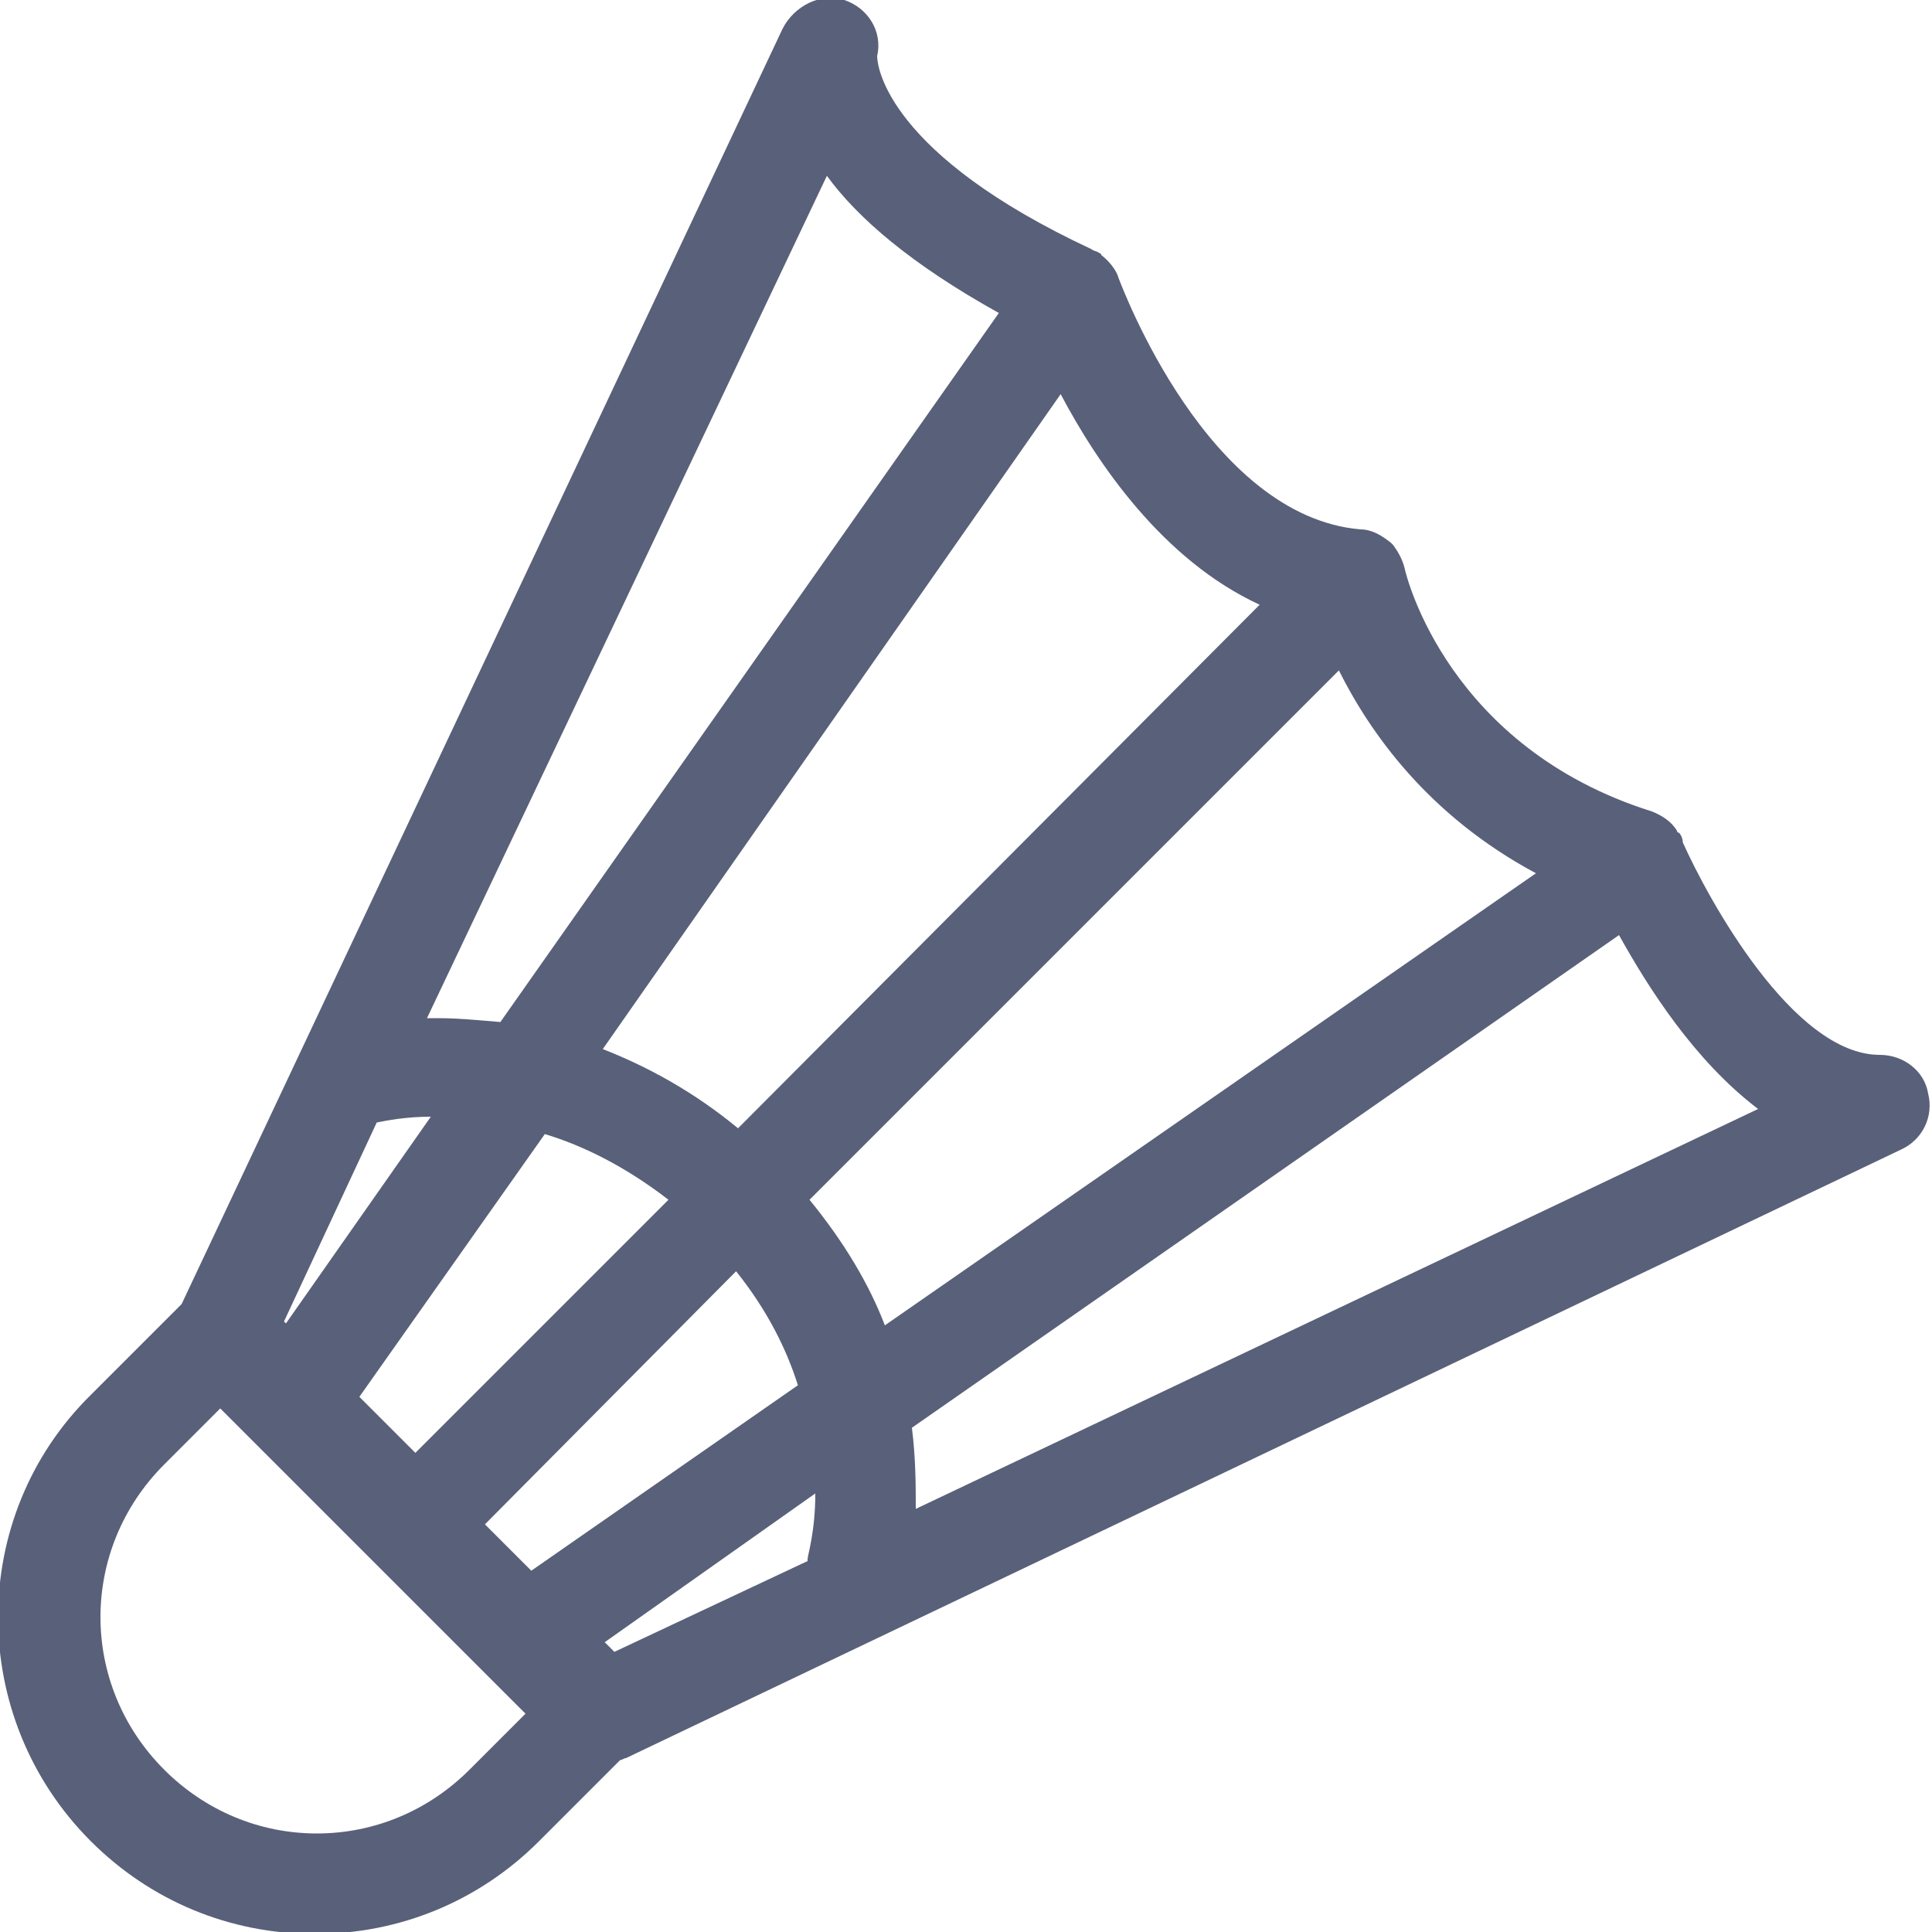 <?xml version="1.0" encoding="utf-8"?>
<!-- Generator: Adobe Illustrator 24.3.0, SVG Export Plug-In . SVG Version: 6.00 Build 0)  -->
<svg version="1.1" id="_x39__x5F_Badminton" xmlns="http://www.w3.org/2000/svg" xmlns:xlink="http://www.w3.org/1999/xlink"
	 x="0px" y="0px" viewBox="0 0 100 100" style="enable-background:new 0 0 100 100;" xml:space="preserve">
<style type="text/css">
	.st0{fill:#596079;}
</style>
<g id="_x39__x5F_Badminton_1_">
	<path class="st0" d="M16.3,100.1c-4.4,0-8.5-1.7-11.6-4.8c-6.4-6.4-6.4-16.8,0-23.1l4.7-4.7L40.5,1.5c0.6-1.2,2-1.9,3.2-1.5
		c1.2,0.4,2,1.6,1.7,2.9c0,0.6,0.6,5.1,11.1,10c0.1,0.1,0.3,0.1,0.4,0.2c0,0,0,0,0,0l0,0c0,0,0.1,0,0.1,0.1c0.4,0.3,0.8,0.8,0.9,1.2
		c0.2,0.5,4.6,12.3,12.5,13c0.6,0,1.1,0.3,1.6,0.7c0,0,0,0,0,0v0c0,0,0.1,0.1,0.1,0.1c0.3,0.4,0.5,0.8,0.6,1.2
		c0.1,0.5,2.3,9.3,12.8,12.6c0.5,0.2,1,0.5,1.3,1c0,0,0,0.1,0.1,0.1c0.1,0.1,0.2,0.3,0.2,0.5c1.3,2.9,5.7,11,10.2,11c0,0,0,0,0,0
		c1.2,0,2.3,0.8,2.5,2c0.3,1.2-0.3,2.4-1.4,2.9L32.4,91c-0.1,0-0.2,0.1-0.3,0.1l-4.2,4.2C24.8,98.4,20.7,100.1,16.3,100.1z
		 M11.4,72.9l-2.9,2.9c-4.4,4.4-4.4,11.4,0,15.8c2.1,2.1,4.9,3.3,7.9,3.3c3,0,5.8-1.2,7.9-3.3l0,0l2.9-2.9L11.4,72.9z M31.3,85
		l0.5,0.5l10-4.7c0,0,0,0,0-0.1c0-0.2,0.4-1.4,0.4-3.4L31.3,85z M25.1,78.9l2.4,2.4l13.8-9.6c-0.6-1.9-1.6-3.9-3.2-5.9L25.1,78.9z
		 M47.2,73.9c0.2,1.6,0.2,3,0.2,4.2l43.6-20.7c-3.3-2.5-5.7-6.3-7.2-9L47.2,73.9z M18.6,72.3l2.9,2.9l13.1-13.1
		c-2.2-1.7-4.4-2.8-6.4-3.4L18.6,72.3z M41.9,62.1c1.8,2.2,3.1,4.4,3.9,6.5l33.7-23.4c-5.6-3-8.6-7.3-10.2-10.5L41.9,62.1z
		 M14.7,68.4l0.1,0.1l7.5-10.7c-1.3,0-2.3,0.2-2.8,0.3L14.7,68.4z M31.2,54.3c2.3,0.9,4.7,2.2,7,4.1l27-27.1
		c-5-2.3-8.4-7.3-10.3-10.9L31.2,54.3z M22.7,52.7c1,0,2,0.1,3.2,0.2l25.8-36.7c-4.5-2.5-7.3-4.9-8.9-7.1L22.1,52.7
		C22.3,52.7,22.5,52.7,22.7,52.7z M45.4,3L45.4,3L45.4,3z"/>
</g>
</svg>
